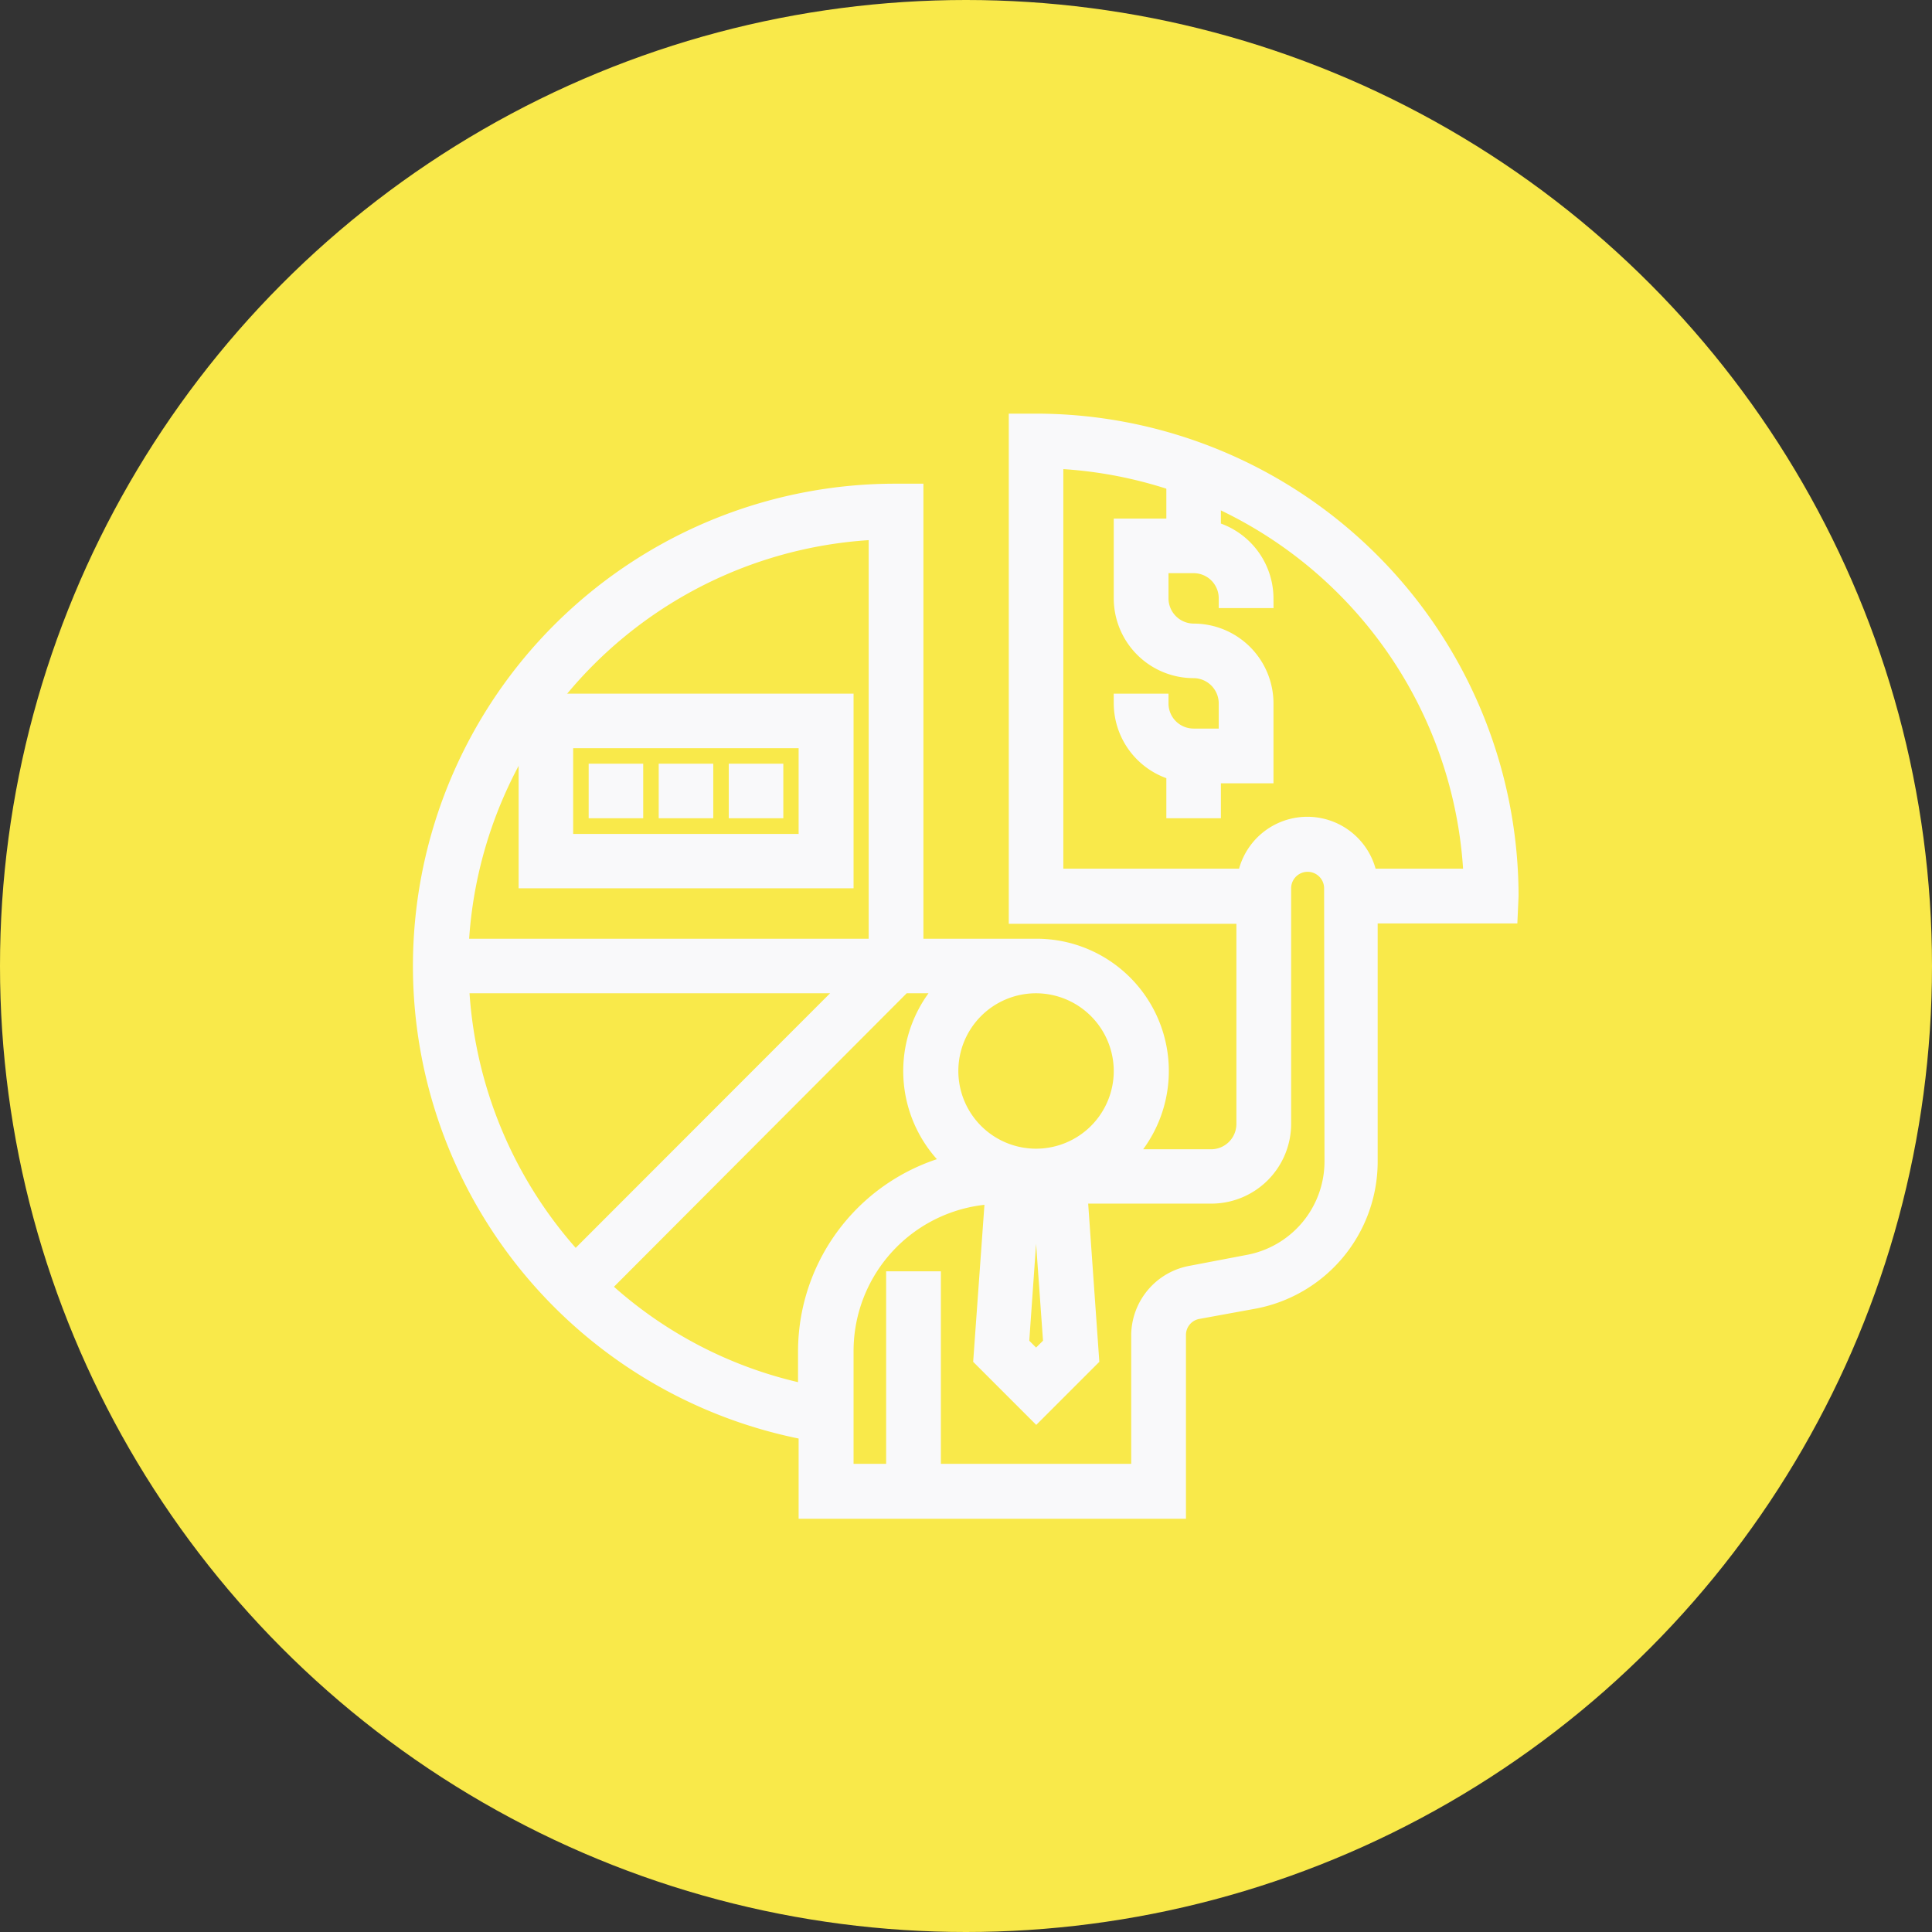 <svg xmlns="http://www.w3.org/2000/svg" viewBox="0 0 98.46 98.46"><rect x="0" y="0" width="98.46" height="98.46" fill="#333333" stroke="none"/><defs><style>.cls-1{fill:#f9e94a;}.cls-2{fill:#f9f9fa;stroke:#f9f9fa;stroke-miterlimit:10;}</style></defs><g id="Layer_1" data-name="Layer 1"><circle class="cls-1" cx="49.23" cy="49.23" r="49.23"/><path class="cls-2" d="M60.83,28.71a1.78,1.78,0,0,1,1.78,1.78H64.4a3.57,3.57,0,0,0-2.68-3.44V25.14H59.94v1.79H57.26v3.56a3.57,3.57,0,0,0,3.57,3.57,1.79,1.79,0,0,1,1.78,1.79v1.78H60.83a1.78,1.78,0,0,1-1.78-1.78H57.26a3.57,3.57,0,0,0,2.68,3.44V41.2h1.78V39.42H64.4V35.85a3.57,3.57,0,0,0-3.57-3.57,1.79,1.79,0,0,1-1.78-1.79V28.71Zm0,0"/><path class="cls-2" d="M76.89,45.66A24.11,24.11,0,0,0,52.8,21.58h-.89v25h11.6v10.7a1.79,1.79,0,0,1-1.79,1.79H57.16A6.24,6.24,0,0,0,52.8,48.34H46.56V25.15h-.9A24.08,24.08,0,0,0,41.2,72.9v4H59.94V68A1.33,1.33,0,0,1,61,66.73l2.85-.52a7.13,7.13,0,0,0,5.86-7V46.56h7.14ZM53.67,68.52l-.87.86-.86-.86.54-7.69h.64Zm3.59-13.94a4.46,4.46,0,1,1-4.46-4.46,4.47,4.47,0,0,1,4.46,4.46ZM29.32,64.32a22.36,22.36,0,0,1-5.92-14.2H43.51ZM44.77,27V48.34H23.38A22.33,22.33,0,0,1,44.77,27ZM30.58,65.58,46,50.12h2.41a6.24,6.24,0,0,0,.3,9.2,9.83,9.83,0,0,0-7.54,9.54v2.2a22,22,0,0,1-10.62-5.48ZM68,59.19a5.35,5.35,0,0,1-4.4,5.26L60.72,65A3.12,3.12,0,0,0,58.15,68V75.1H47.45V65.29H45.66V75.1H43V68.86a8,8,0,0,1,7.71-8l-.6,8.35,2.7,2.7,2.7-2.7-.59-8.37h6.81a3.57,3.57,0,0,0,3.57-3.57v-12a1.34,1.34,0,0,1,2.68,0ZM69.7,44.77a3.11,3.11,0,0,0-6.15,0H53.69V23.38a22.34,22.34,0,0,1,21.4,21.39Zm0,0"/><path class="cls-2" d="M43,44.77V35.85H26.93v8.92ZM28.71,37.63H41.2V43H28.71Zm0,0"/><rect class="cls-2" x="30.5" y="39.42" width="1.78" height="1.78"/><rect class="cls-2" x="34.07" y="39.42" width="1.78" height="1.78"/><rect class="cls-2" x="37.64" y="39.42" width="1.78" height="1.78"/></g></svg>
